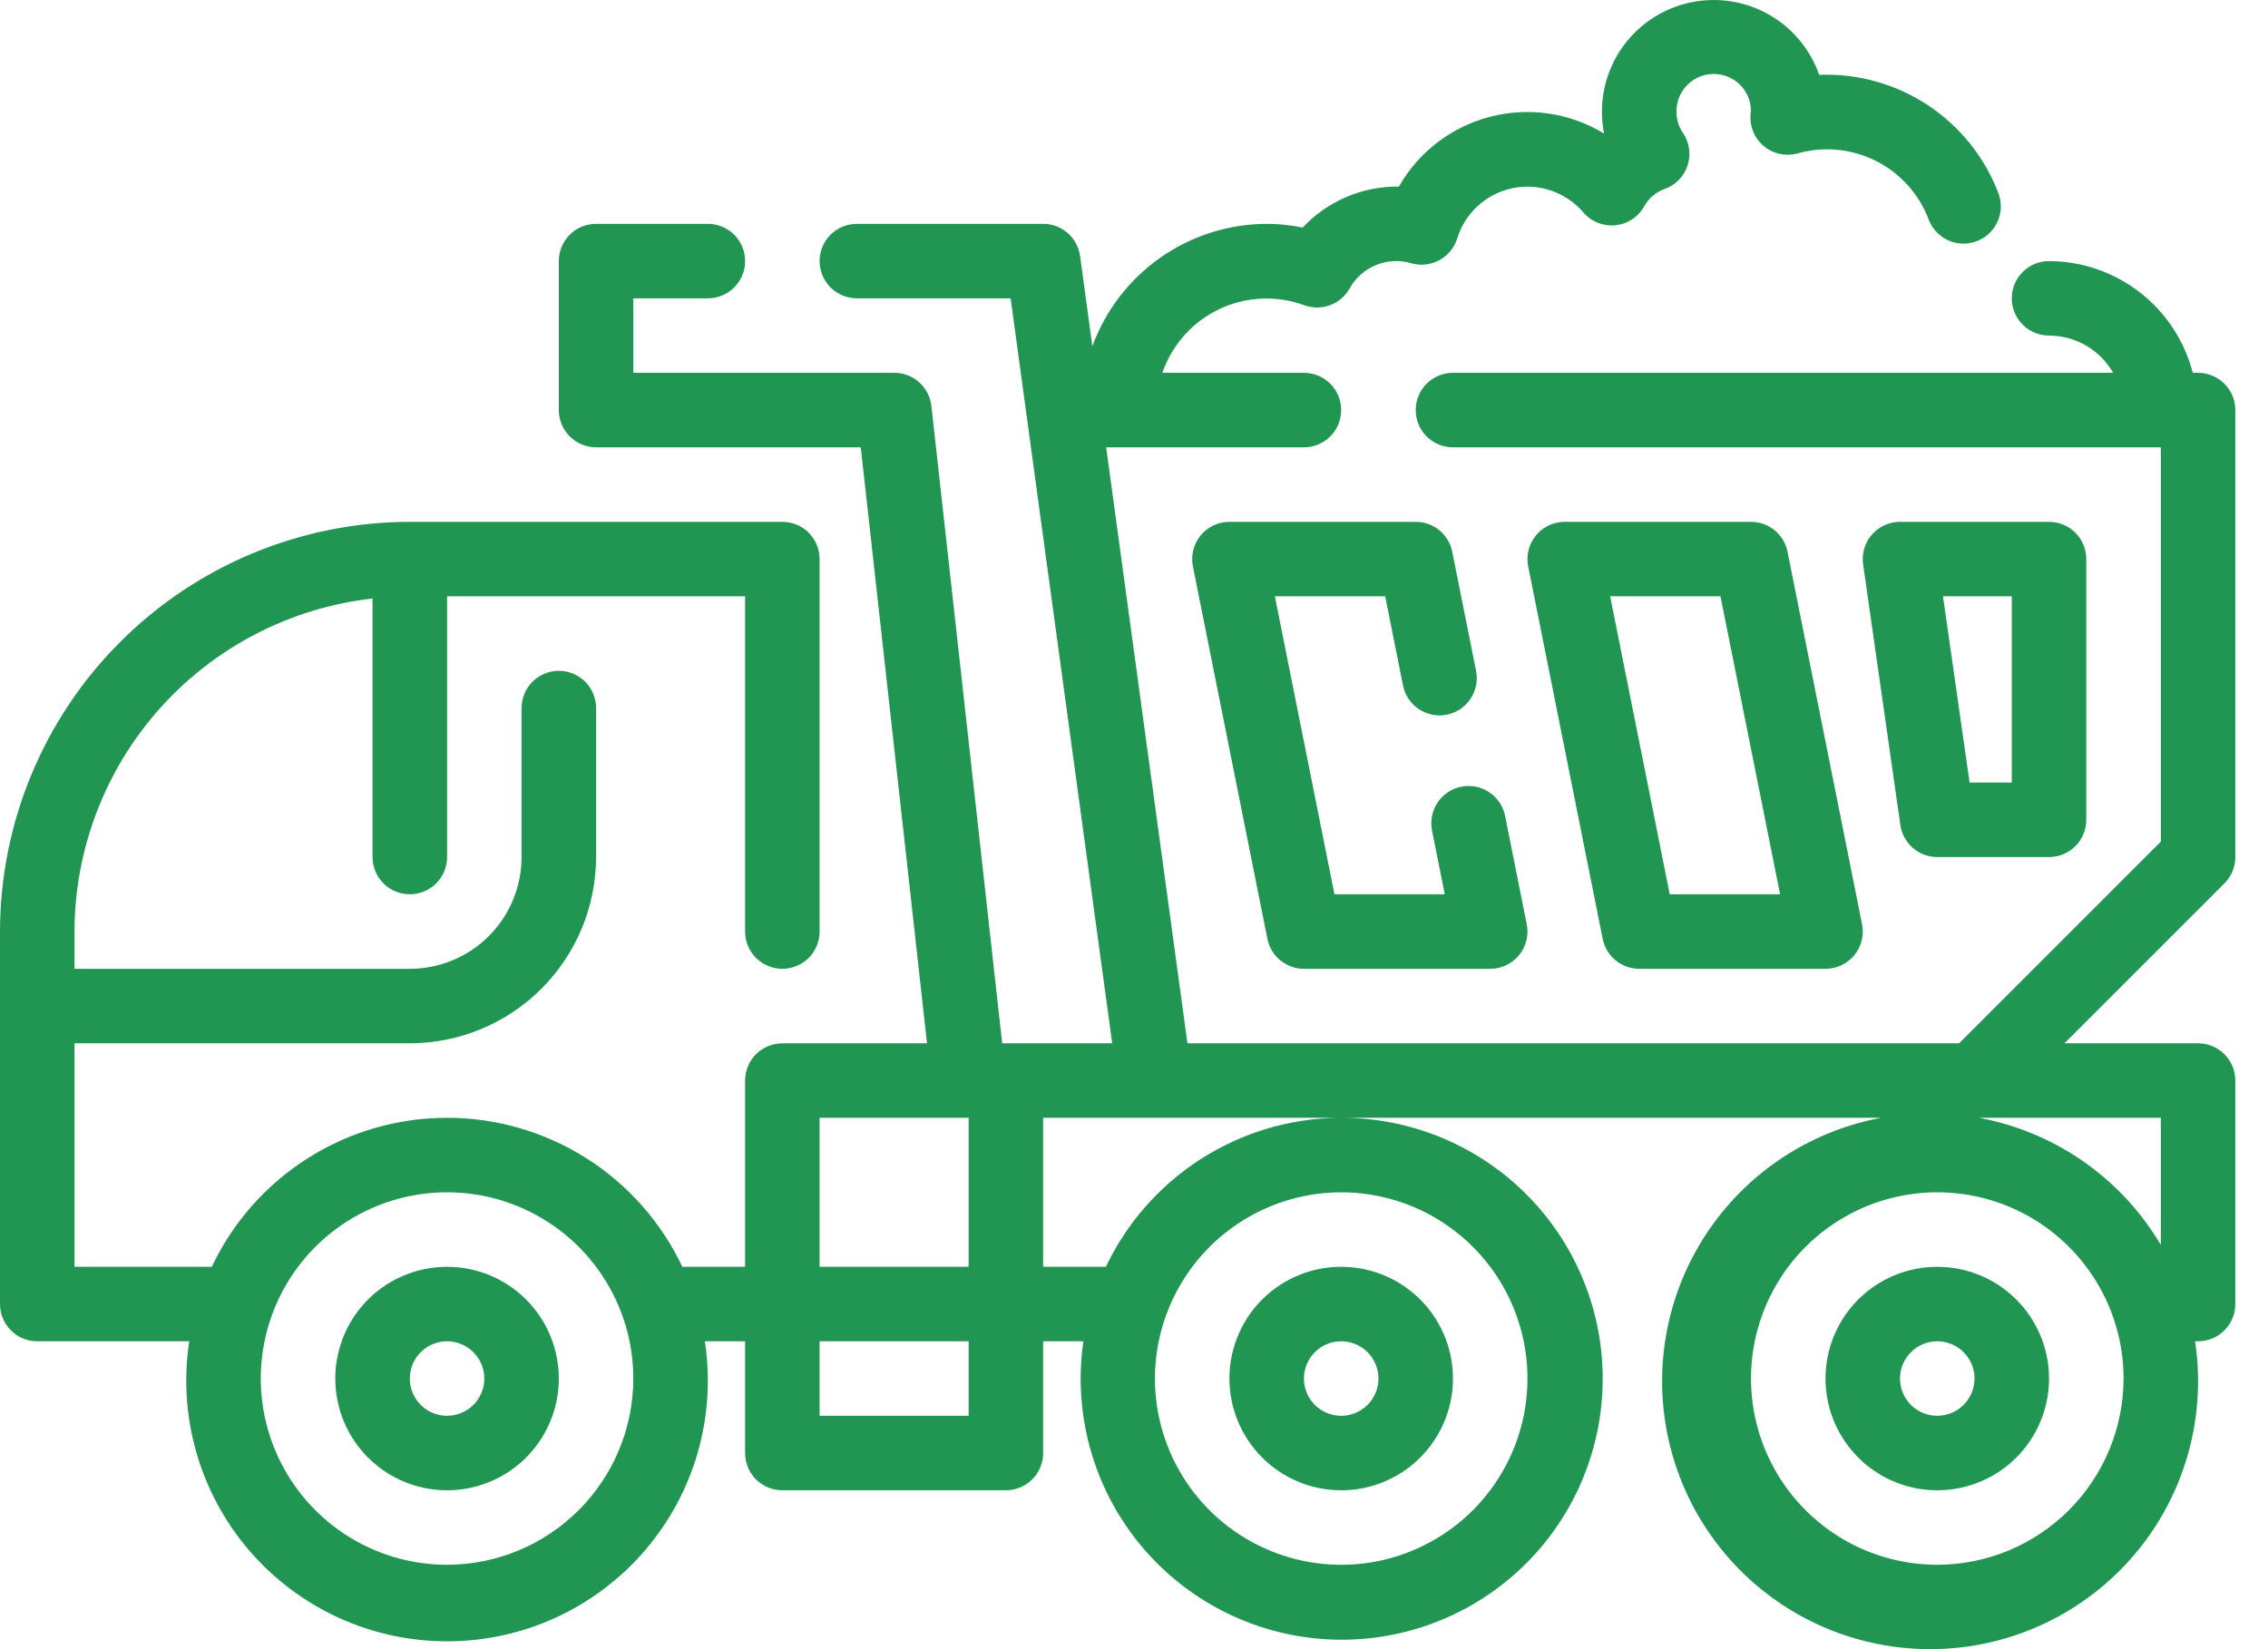 <svg width="66" height="48" viewBox="0 0 66 48" fill="none" xmlns="http://www.w3.org/2000/svg">
<path d="M65.049 24.945V11.935C65.049 11.648 64.935 11.372 64.731 11.169C64.528 10.966 64.252 10.851 63.965 10.851H63.811C63.571 9.923 63.031 9.1 62.274 8.512C61.517 7.924 60.587 7.602 59.628 7.599C59.341 7.599 59.065 7.713 58.862 7.916C58.658 8.12 58.544 8.395 58.544 8.683C58.544 8.97 58.658 9.246 58.862 9.45C59.065 9.653 59.341 9.767 59.628 9.767C60.007 9.768 60.379 9.869 60.707 10.059C61.035 10.25 61.306 10.523 61.495 10.851H42.282C41.994 10.851 41.718 10.966 41.515 11.169C41.312 11.372 41.198 11.648 41.198 11.935C41.198 12.223 41.312 12.499 41.515 12.702C41.718 12.905 41.994 13.02 42.282 13.02H62.881V24.496L57.011 30.366H34.555L32.19 13.02H37.945C38.233 13.02 38.508 12.905 38.712 12.702C38.915 12.499 39.029 12.223 39.029 11.935C39.029 11.648 38.915 11.372 38.712 11.169C38.508 10.966 38.233 10.851 37.945 10.851H33.825C33.964 10.448 34.181 10.077 34.465 9.759C34.749 9.44 35.093 9.182 35.478 8.999C35.863 8.816 36.281 8.711 36.707 8.692C37.133 8.672 37.558 8.738 37.958 8.885C38.197 8.971 38.458 8.971 38.697 8.885C38.936 8.799 39.137 8.631 39.265 8.412C39.435 8.097 39.71 7.85 40.041 7.715C40.373 7.579 40.741 7.561 41.084 7.666C41.354 7.74 41.642 7.706 41.887 7.572C42.133 7.438 42.318 7.215 42.402 6.948C42.514 6.581 42.724 6.25 43.008 5.991C43.292 5.732 43.64 5.555 44.017 5.477C44.393 5.399 44.784 5.425 45.147 5.55C45.51 5.675 45.833 5.896 46.082 6.189C46.196 6.321 46.341 6.423 46.503 6.487C46.666 6.551 46.841 6.575 47.015 6.557C47.188 6.538 47.355 6.478 47.5 6.382C47.646 6.285 47.766 6.155 47.85 6.002C47.978 5.769 48.187 5.591 48.438 5.502C48.594 5.447 48.735 5.358 48.851 5.24C48.968 5.122 49.055 4.979 49.107 4.822C49.16 4.665 49.175 4.498 49.153 4.334C49.131 4.17 49.072 4.013 48.98 3.876C48.854 3.696 48.787 3.482 48.787 3.262C48.783 3.12 48.808 2.978 48.86 2.845C48.911 2.713 48.988 2.591 49.087 2.488C49.185 2.385 49.303 2.303 49.433 2.245C49.563 2.188 49.704 2.156 49.846 2.153C50.133 2.146 50.412 2.254 50.62 2.453C50.723 2.551 50.806 2.669 50.863 2.799C50.92 2.93 50.952 3.07 50.955 3.212L50.941 3.335C50.927 3.507 50.955 3.681 51.022 3.841C51.089 4 51.194 4.142 51.327 4.253C51.459 4.364 51.617 4.441 51.786 4.479C51.955 4.516 52.131 4.513 52.298 4.469C53.064 4.249 53.884 4.327 54.595 4.686C55.306 5.045 55.855 5.66 56.132 6.406C56.238 6.674 56.446 6.888 56.71 7.002C56.974 7.116 57.273 7.121 57.54 7.014C57.808 6.908 58.022 6.7 58.136 6.436C58.25 6.172 58.255 5.874 58.148 5.606C57.747 4.562 57.028 3.671 56.094 3.056C55.16 2.441 54.056 2.134 52.939 2.178C52.667 1.401 52.111 0.756 51.382 0.373C50.654 -0.01 49.807 -0.102 49.013 0.115C48.219 0.332 47.536 0.841 47.103 1.541C46.67 2.241 46.519 3.079 46.679 3.887C46.188 3.588 45.642 3.39 45.073 3.306C44.504 3.222 43.924 3.253 43.368 3.397C42.811 3.541 42.289 3.795 41.832 4.144C41.375 4.493 40.993 4.931 40.709 5.43C40.185 5.424 39.665 5.526 39.183 5.732C38.701 5.937 38.267 6.241 37.908 6.623C37.564 6.552 37.213 6.515 36.861 6.515C35.752 6.519 34.672 6.863 33.765 7.5C32.858 8.138 32.168 9.038 31.788 10.079L31.431 7.452C31.395 7.193 31.267 6.954 31.069 6.782C30.872 6.61 30.618 6.515 30.356 6.515H24.935C24.648 6.515 24.372 6.629 24.169 6.832C23.965 7.035 23.851 7.311 23.851 7.599C23.851 7.886 23.965 8.162 24.169 8.365C24.372 8.569 24.648 8.683 24.935 8.683H29.41L32.366 30.366H29.164L27.104 11.816C27.074 11.55 26.947 11.304 26.747 11.126C26.547 10.947 26.288 10.85 26.02 10.851H18.43V8.683H20.599C20.886 8.683 21.162 8.569 21.366 8.365C21.569 8.162 21.683 7.886 21.683 7.599C21.683 7.311 21.569 7.035 21.366 6.832C21.162 6.629 20.886 6.515 20.599 6.515H17.346C17.059 6.515 16.783 6.629 16.58 6.832C16.377 7.035 16.262 7.311 16.262 7.599V11.935C16.262 12.223 16.377 12.499 16.58 12.702C16.783 12.905 17.059 13.02 17.346 13.02H25.049L26.977 30.366H22.767C22.48 30.366 22.204 30.48 22 30.683C21.797 30.887 21.683 31.163 21.683 31.45V36.871H19.856C19.243 35.574 18.274 34.477 17.062 33.71C15.85 32.942 14.445 32.534 13.01 32.534C11.575 32.534 10.17 32.942 8.958 33.71C7.746 34.477 6.777 35.574 6.163 36.871H2.168V30.366H11.926C13.363 30.364 14.741 29.793 15.757 28.776C16.773 27.76 17.345 26.382 17.346 24.945V20.609C17.346 20.321 17.232 20.045 17.029 19.842C16.826 19.639 16.55 19.524 16.262 19.524C15.975 19.524 15.699 19.639 15.496 19.842C15.292 20.045 15.178 20.321 15.178 20.609V24.945C15.178 25.808 14.835 26.635 14.226 27.245C13.616 27.855 12.788 28.198 11.926 28.198H2.168V27.113C2.172 24.715 3.058 22.401 4.657 20.613C6.257 18.826 8.458 17.689 10.841 17.42V24.945C10.841 25.233 10.956 25.509 11.159 25.712C11.362 25.915 11.638 26.029 11.926 26.029C12.213 26.029 12.489 25.915 12.692 25.712C12.896 25.509 13.01 25.233 13.01 24.945V17.356H21.683V27.113C21.683 27.401 21.797 27.677 22 27.88C22.204 28.083 22.48 28.198 22.767 28.198C23.055 28.198 23.33 28.083 23.534 27.88C23.737 27.677 23.851 27.401 23.851 27.113V16.272C23.851 15.985 23.737 15.709 23.534 15.505C23.33 15.302 23.055 15.188 22.767 15.188H11.926C8.764 15.192 5.733 16.449 3.497 18.685C1.261 20.921 0.004 23.952 0 27.113V37.955C0 38.242 0.114 38.518 0.318 38.722C0.521 38.925 0.797 39.039 1.084 39.039H5.507C5.343 40.12 5.413 41.224 5.715 42.275C6.016 43.326 6.541 44.299 7.253 45.129C7.966 45.958 8.849 46.623 9.842 47.08C10.836 47.536 11.916 47.772 13.01 47.772C14.103 47.772 15.184 47.536 16.177 47.08C17.171 46.623 18.054 45.958 18.766 45.129C19.479 44.299 20.004 43.326 20.305 42.275C20.606 41.224 20.677 40.12 20.512 39.039H21.683V42.292C21.683 42.579 21.797 42.855 22 43.058C22.204 43.261 22.48 43.376 22.767 43.376H29.272C29.56 43.376 29.835 43.261 30.039 43.058C30.242 42.855 30.356 42.579 30.356 42.292V39.039H31.527C31.252 40.935 31.704 42.866 32.792 44.443C33.88 46.02 35.524 47.128 37.395 47.544C39.265 47.96 41.224 47.654 42.878 46.687C44.532 45.72 45.759 44.163 46.314 42.329C46.869 40.495 46.71 38.519 45.869 36.797C45.029 35.075 43.568 33.735 41.781 33.044C39.993 32.354 38.011 32.364 36.231 33.074C34.451 33.784 33.005 35.14 32.183 36.871H30.356V32.534H62.881V36.234C61.894 34.565 60.322 33.323 58.469 32.751C56.617 32.179 54.618 32.317 52.862 33.139C51.106 33.96 49.719 35.407 48.971 37.196C48.224 38.985 48.17 40.988 48.819 42.815C49.469 44.641 50.776 46.161 52.485 47.076C54.194 47.991 56.183 48.237 58.063 47.766C59.944 47.294 61.582 46.139 62.657 44.526C63.732 42.912 64.167 40.956 63.878 39.039H63.965C64.252 39.039 64.528 38.925 64.731 38.722C64.935 38.518 65.049 38.242 65.049 37.955V31.45C65.049 31.163 64.935 30.887 64.731 30.683C64.528 30.48 64.252 30.366 63.965 30.366H60.077L64.731 25.712C64.935 25.508 65.049 25.233 65.049 24.945ZM13.01 45.544C11.938 45.544 10.89 45.226 9.998 44.63C9.107 44.035 8.412 43.188 8.002 42.198C7.591 41.207 7.484 40.117 7.693 39.066C7.902 38.014 8.419 37.048 9.177 36.29C9.935 35.532 10.901 35.016 11.952 34.807C13.004 34.597 14.094 34.705 15.084 35.115C16.075 35.526 16.921 36.22 17.517 37.112C18.113 38.003 18.43 39.051 18.43 40.123C18.429 41.56 17.857 42.938 16.841 43.954C15.825 44.971 14.447 45.542 13.01 45.544ZM39.029 34.703C40.102 34.703 41.15 35.02 42.041 35.616C42.932 36.212 43.627 37.058 44.038 38.049C44.448 39.039 44.555 40.129 44.346 41.181C44.137 42.232 43.62 43.198 42.862 43.956C42.104 44.714 41.138 45.231 40.087 45.44C39.035 45.649 37.946 45.542 36.955 45.131C35.964 44.721 35.118 44.026 34.522 43.135C33.927 42.243 33.609 41.195 33.609 40.123C33.61 38.686 34.182 37.308 35.198 36.292C36.215 35.276 37.592 34.704 39.029 34.703ZM28.188 41.207H23.851V39.039H28.188V41.207ZM28.188 36.871H23.851V32.534H28.188V36.871ZM56.376 45.544C55.304 45.544 54.256 45.226 53.364 44.63C52.473 44.035 51.778 43.188 51.368 42.198C50.957 41.207 50.85 40.117 51.059 39.066C51.268 38.014 51.785 37.048 52.543 36.29C53.301 35.532 54.267 35.016 55.318 34.807C56.37 34.597 57.46 34.705 58.45 35.115C59.441 35.526 60.287 36.22 60.883 37.112C61.479 38.003 61.797 39.051 61.797 40.123C61.795 41.56 61.223 42.938 60.207 43.954C59.191 44.971 57.813 45.542 56.376 45.544Z" fill="#219653"/>
<path d="M40.825 19.935C40.851 20.077 40.905 20.211 40.984 20.331C41.062 20.452 41.164 20.555 41.283 20.636C41.402 20.716 41.536 20.772 41.676 20.801C41.817 20.829 41.962 20.829 42.103 20.801C42.244 20.773 42.378 20.717 42.497 20.637C42.616 20.556 42.718 20.453 42.797 20.333C42.876 20.213 42.93 20.078 42.957 19.937C42.983 19.796 42.981 19.651 42.951 19.51L42.26 16.055C42.21 15.81 42.077 15.59 41.884 15.432C41.69 15.274 41.448 15.188 41.198 15.188H35.777C35.616 15.188 35.457 15.224 35.312 15.293C35.167 15.361 35.039 15.462 34.937 15.586C34.835 15.711 34.763 15.856 34.724 16.012C34.686 16.169 34.682 16.331 34.715 16.489L36.883 27.33C36.933 27.575 37.066 27.795 37.26 27.953C37.453 28.111 37.695 28.198 37.945 28.198H43.366C43.527 28.198 43.686 28.162 43.831 28.093C43.976 28.024 44.104 27.924 44.206 27.799C44.308 27.675 44.38 27.529 44.419 27.373C44.457 27.217 44.461 27.054 44.428 26.897L43.802 23.764C43.776 23.622 43.722 23.488 43.643 23.367C43.565 23.247 43.463 23.144 43.344 23.063C43.225 22.983 43.091 22.926 42.95 22.898C42.809 22.87 42.664 22.869 42.523 22.898C42.382 22.926 42.248 22.982 42.129 23.062C42.01 23.142 41.908 23.246 41.83 23.366C41.751 23.486 41.697 23.62 41.67 23.762C41.644 23.903 41.646 24.048 41.676 24.189L42.043 26.029H38.833L37.099 17.356H40.309L40.825 19.935Z" fill="#219653"/>
<path d="M47.703 28.198H53.123C53.284 28.198 53.443 28.162 53.588 28.093C53.733 28.024 53.862 27.924 53.963 27.799C54.065 27.675 54.138 27.529 54.176 27.373C54.215 27.217 54.218 27.054 54.186 26.897L52.017 16.055C51.968 15.81 51.834 15.59 51.641 15.432C51.447 15.274 51.205 15.188 50.955 15.188H45.534C45.373 15.188 45.215 15.224 45.069 15.293C44.924 15.361 44.796 15.462 44.694 15.586C44.593 15.711 44.52 15.856 44.481 16.012C44.443 16.169 44.44 16.331 44.472 16.489L46.64 27.33C46.69 27.575 46.823 27.795 47.017 27.953C47.21 28.111 47.453 28.198 47.703 28.198ZM50.067 17.356L51.802 26.029H48.59L46.856 17.356H50.067Z" fill="#219653"/>
<path d="M56.376 24.945H59.628C59.916 24.945 60.191 24.831 60.395 24.628C60.598 24.424 60.712 24.149 60.712 23.861V16.272C60.712 15.985 60.598 15.709 60.395 15.505C60.191 15.302 59.916 15.188 59.628 15.188H55.292C55.136 15.188 54.983 15.221 54.841 15.286C54.7 15.35 54.574 15.444 54.472 15.562C54.37 15.679 54.295 15.817 54.251 15.966C54.208 16.115 54.196 16.272 54.218 16.426L55.302 24.015C55.34 24.273 55.468 24.509 55.666 24.68C55.863 24.851 56.115 24.945 56.376 24.945ZM58.544 17.356V22.777H57.316L56.542 17.356H58.544Z" fill="#219653"/>
<path d="M39.029 43.376C39.673 43.376 40.301 43.185 40.836 42.828C41.371 42.47 41.788 41.962 42.034 41.368C42.28 40.774 42.345 40.12 42.219 39.489C42.094 38.858 41.784 38.278 41.329 37.824C40.874 37.369 40.295 37.059 39.664 36.933C39.033 36.808 38.379 36.872 37.785 37.118C37.19 37.365 36.682 37.782 36.325 38.316C35.968 38.851 35.777 39.48 35.777 40.123C35.777 40.986 36.12 41.813 36.73 42.423C37.339 43.033 38.167 43.376 39.029 43.376ZM39.029 39.039C39.244 39.039 39.453 39.103 39.632 39.222C39.81 39.341 39.949 39.51 40.031 39.708C40.113 39.907 40.135 40.124 40.093 40.335C40.051 40.545 39.947 40.738 39.796 40.89C39.644 41.041 39.451 41.145 39.241 41.187C39.031 41.228 38.812 41.207 38.614 41.125C38.416 41.043 38.247 40.904 38.128 40.726C38.009 40.547 37.945 40.338 37.945 40.123C37.945 39.836 38.059 39.56 38.263 39.357C38.466 39.153 38.742 39.039 39.029 39.039Z" fill="#219653"/>
<path d="M56.376 36.871C55.733 36.871 55.104 37.062 54.569 37.419C54.034 37.776 53.617 38.284 53.371 38.879C53.125 39.473 53.06 40.127 53.186 40.758C53.311 41.389 53.621 41.968 54.076 42.423C54.531 42.878 55.11 43.188 55.741 43.313C56.372 43.439 57.026 43.374 57.62 43.128C58.215 42.882 58.723 42.465 59.08 41.93C59.437 41.395 59.628 40.767 59.628 40.123C59.628 39.261 59.285 38.433 58.676 37.824C58.066 37.214 57.238 36.871 56.376 36.871ZM56.376 41.207C56.161 41.207 55.952 41.144 55.773 41.025C55.595 40.906 55.456 40.736 55.374 40.538C55.292 40.34 55.271 40.122 55.312 39.912C55.354 39.702 55.458 39.508 55.609 39.357C55.761 39.205 55.954 39.102 56.164 39.06C56.374 39.018 56.593 39.04 56.791 39.122C56.989 39.204 57.158 39.343 57.277 39.521C57.396 39.699 57.46 39.909 57.46 40.123C57.46 40.411 57.346 40.687 57.142 40.89C56.939 41.093 56.663 41.207 56.376 41.207Z" fill="#219653"/>
<path d="M13.01 36.871C12.367 36.871 11.738 37.062 11.203 37.419C10.668 37.776 10.251 38.284 10.005 38.879C9.759 39.473 9.694 40.127 9.82 40.758C9.945 41.389 10.255 41.968 10.71 42.423C11.165 42.878 11.744 43.188 12.375 43.313C13.006 43.439 13.66 43.374 14.254 43.128C14.849 42.882 15.357 42.465 15.714 41.93C16.072 41.395 16.262 40.767 16.262 40.123C16.262 39.261 15.92 38.433 15.31 37.824C14.7 37.214 13.872 36.871 13.01 36.871ZM13.01 41.207C12.795 41.207 12.586 41.144 12.408 41.025C12.229 40.906 12.09 40.736 12.008 40.538C11.926 40.34 11.905 40.122 11.947 39.912C11.988 39.702 12.091 39.508 12.243 39.357C12.395 39.205 12.588 39.102 12.798 39.06C13.009 39.018 13.227 39.04 13.425 39.122C13.623 39.204 13.792 39.343 13.911 39.521C14.03 39.699 14.094 39.909 14.094 40.123C14.094 40.411 13.98 40.687 13.776 40.89C13.573 41.093 13.297 41.207 13.01 41.207Z" fill="#219653"/>
</svg>
